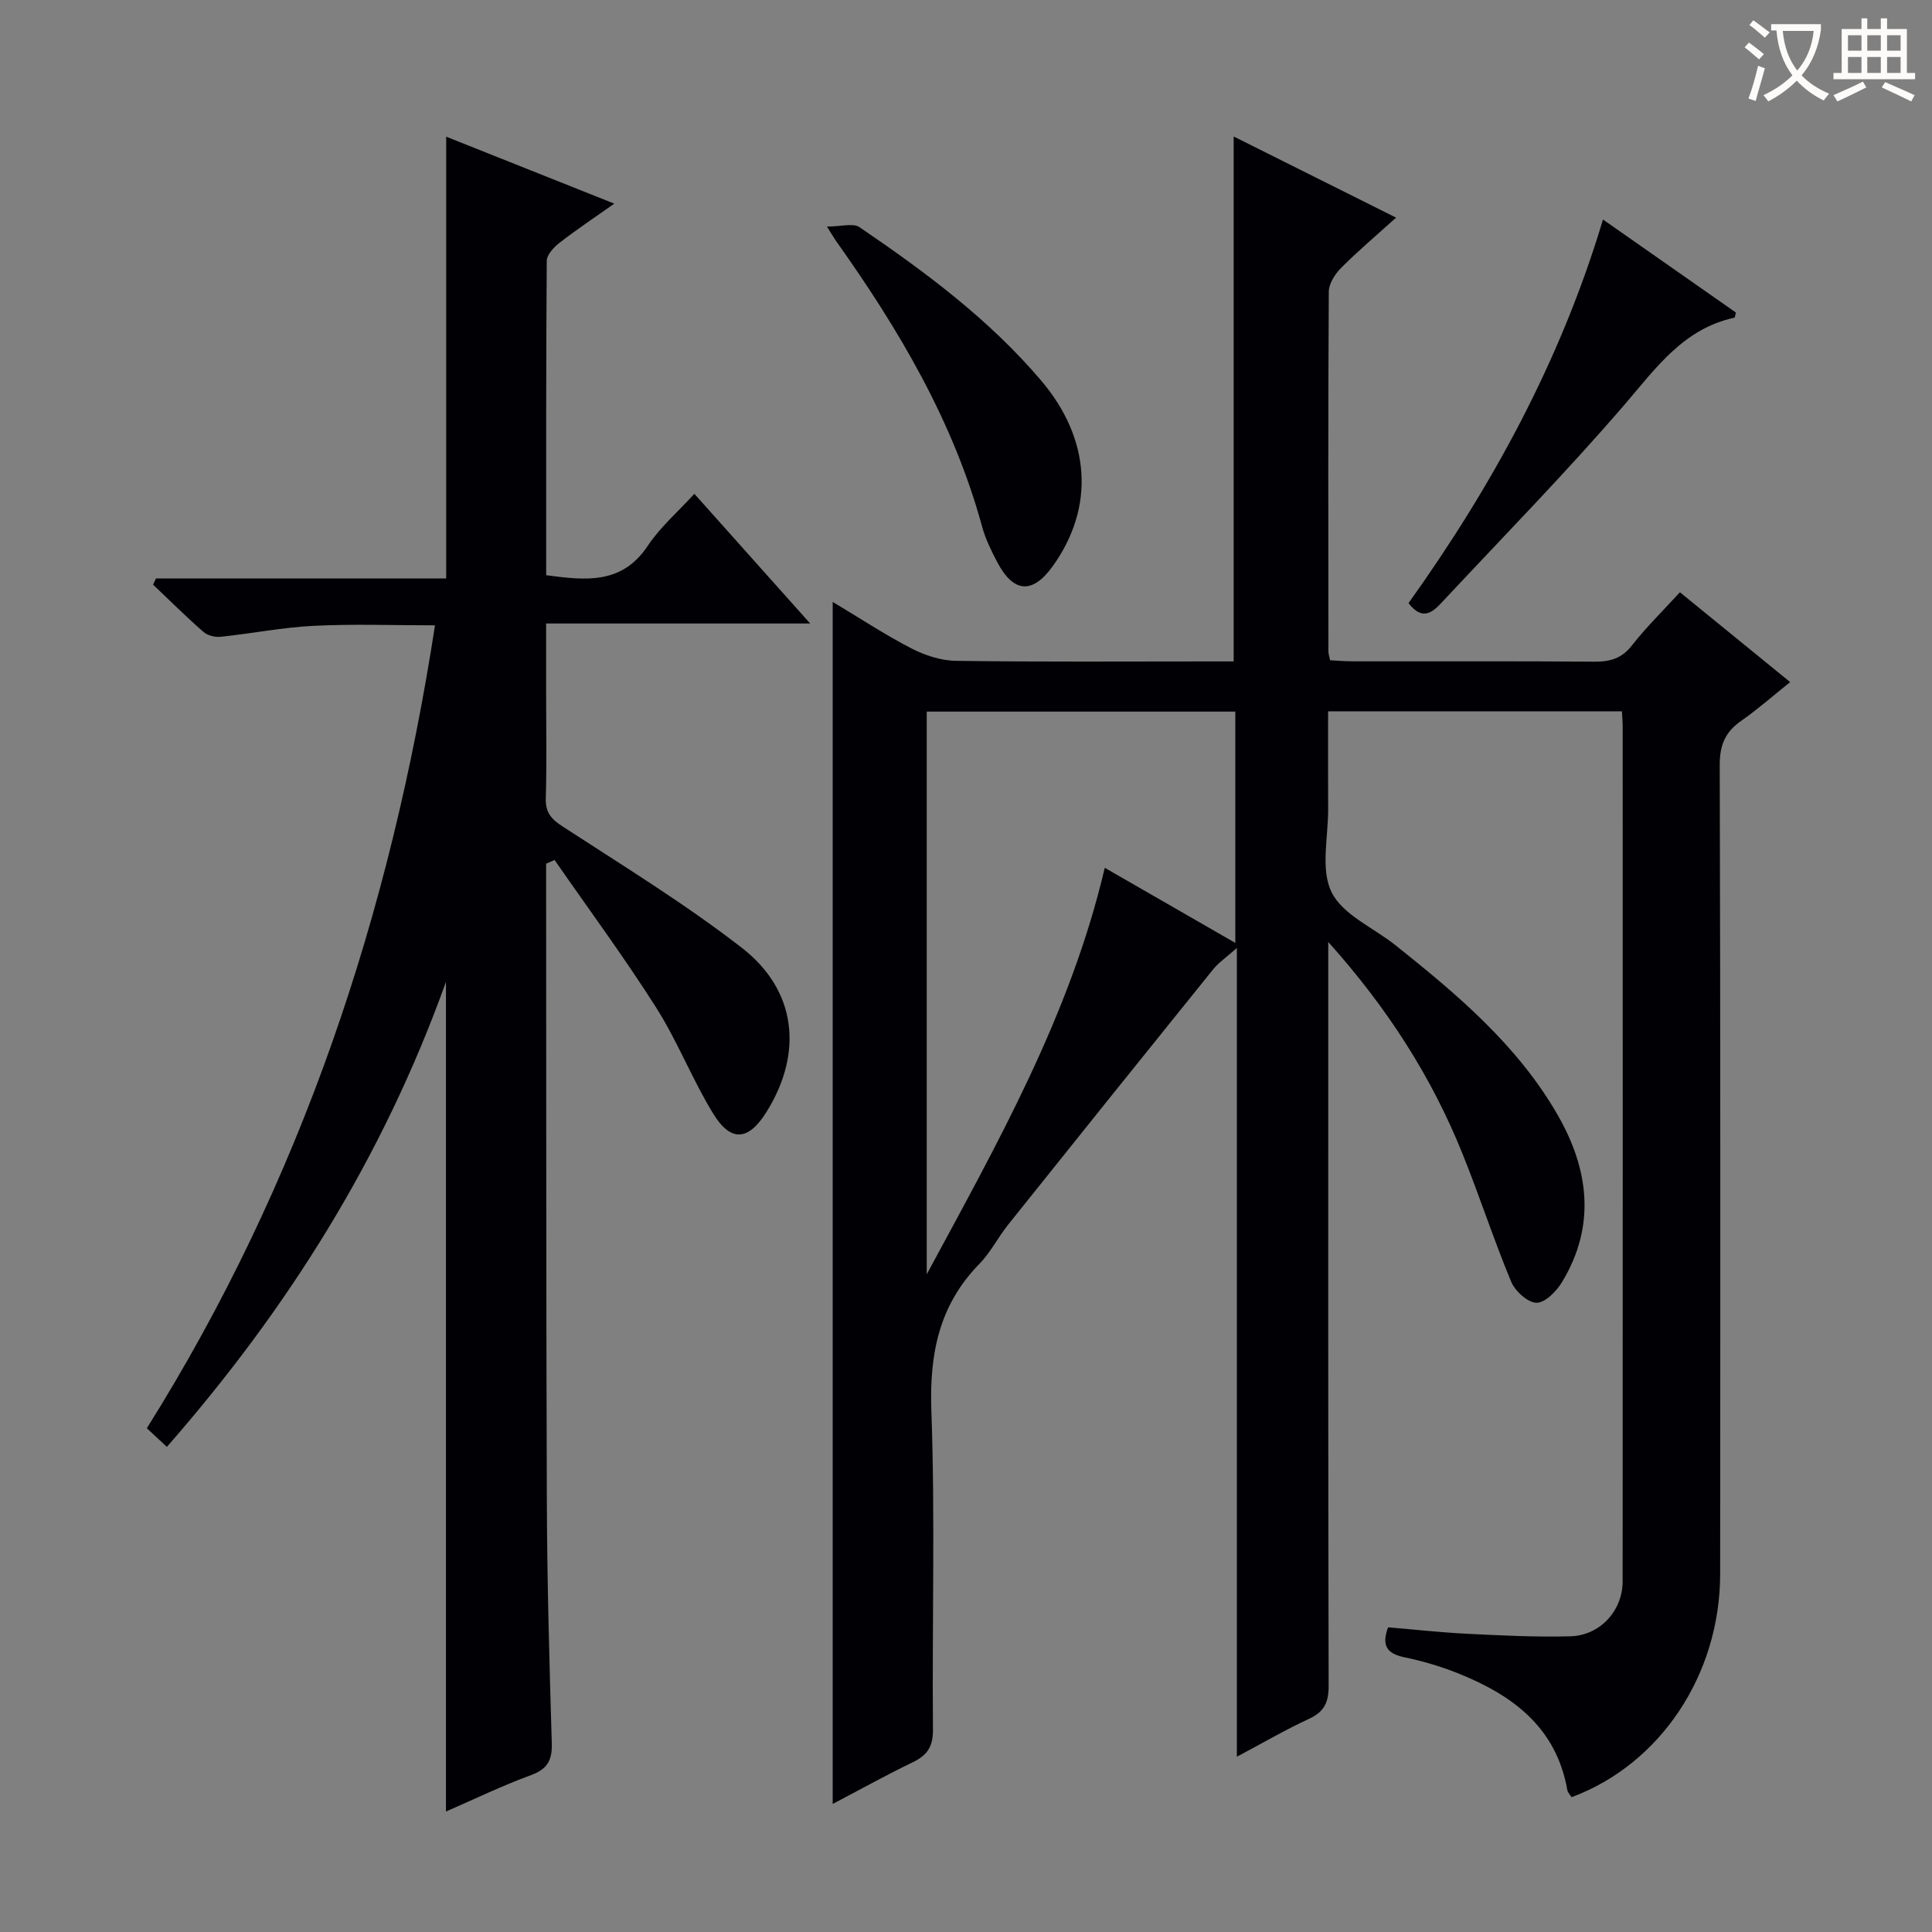 <svg enable-background="new 0 0 400 400" viewBox="0 0 400 400" xmlns="http://www.w3.org/2000/svg"><rect x="0" y="0" width="400" height="400" fill="#808080" stroke="none"/><g fill="#010105"><path d="m275 195.02v6.99c0 49-.04 97.99.08 146.99.01 3.41-.87 5.4-4.05 6.86-4.92 2.27-9.61 5.02-14.95 7.85 0-55.89 0-111 0-167.44-2.18 1.94-3.76 3-4.91 4.42-14.21 17.61-28.37 35.25-42.49 52.92-2.07 2.6-3.59 5.69-5.89 8.04-8.39 8.57-10.38 18.67-9.96 30.45.79 21.97.13 43.99.33 65.99.03 3.55-1.19 5.33-4.21 6.78-5.49 2.64-10.81 5.61-16.55 8.62 0-83.12 0-165.61 0-248.87 5.52 3.3 10.74 6.75 16.27 9.61 2.81 1.45 6.16 2.55 9.28 2.59 17.33.24 34.66.12 51.99.12h5.48c0-36.27 0-72.16 0-108.68 11.01 5.5 21.94 10.96 33.62 16.8-4.16 3.76-7.92 6.93-11.38 10.41-1.26 1.27-2.54 3.26-2.55 4.92-.15 24.83-.1 49.66-.08 74.49 0 .47.18.95.35 1.82 1.57.08 3.18.22 4.78.22 16.67.02 33.33-.06 50 .07 3.23.02 5.61-.67 7.71-3.36 2.95-3.77 6.41-7.15 9.94-11.01 7.58 6.18 15.01 12.24 22.82 18.6-3.66 2.93-6.76 5.67-10.13 8.02-3.31 2.3-4.46 5.02-4.45 9.15.16 55.83.13 111.66.09 167.49-.01 20.82-12.36 39.37-30.76 46.21-.29-.47-.79-.95-.89-1.51-2.3-13.06-11.46-19.7-22.77-24.2-3.53-1.4-7.24-2.49-10.96-3.26-3.57-.75-4.79-2.38-3.37-6.2 5.41.45 10.82 1.06 16.25 1.33 7.14.35 14.31.72 21.45.53 6.21-.16 10.86-5.31 10.86-11.4.03-59 .02-117.99.01-176.99 0-.96-.1-1.92-.16-3.12-20.22 0-40.15 0-60.83 0 0 6.7-.03 13.46.01 20.22.03 5.82-1.62 12.51.71 17.23 2.31 4.69 8.68 7.35 13.22 10.97 12.79 10.2 25.31 20.73 33.6 35.17 6.45 11.24 7.93 22.89.93 34.52-1.16 1.93-3.51 4.35-5.31 4.34-1.8 0-4.44-2.4-5.26-4.36-3.63-8.72-6.54-17.74-10.08-26.5-6.38-15.84-15.42-30.03-27.79-43.84zm-19.24-47.69c-21.52 0-42.71 0-63.89 0v116.51c14.56-27.01 29.67-53.58 36.86-84.17 8.88 5.11 17.71 10.19 27.03 15.55 0-16.31 0-31.88 0-47.89z"/><path d="m92.33 375.06c0-57.11 0-113.78 0-171.77-13.11 36.53-32.83 67.76-57.78 96.27-1.43-1.33-2.6-2.42-4.15-3.86 31.96-50.96 50.47-106.61 59.66-166.23-8.65 0-16.9-.31-25.11.1-6.44.32-12.83 1.6-19.26 2.27-1.16.12-2.71-.26-3.56-1-3.59-3.14-6.98-6.51-10.44-9.8.2-.43.4-.86.61-1.28h60.08c0-30.72 0-60.77 0-91.46 11.3 4.5 22.61 9.01 34.8 13.86-4.24 3-7.88 5.42-11.33 8.1-1.18.92-2.64 2.47-2.65 3.74-.16 21.64-.12 43.27-.12 65.09 8.18 1.09 15.69 1.96 21.05-6.11 2.54-3.83 6.16-6.94 9.63-10.74 7.88 8.82 15.55 17.41 23.98 26.85-18.75 0-36.31 0-54.67 0v14.19c0 7.33.14 14.67-.07 21.99-.08 2.91 1.06 4.26 3.45 5.82 12.52 8.15 25.32 15.99 37.11 25.12 11.39 8.83 12.73 21.72 5.21 33.89-3.77 6.1-7.43 6.49-11.14.42-4.32-7.06-7.35-14.93-11.78-21.91-6.62-10.43-13.99-20.4-21.03-30.56-.58.26-1.17.51-1.75.77v4.22c.04 42.66-.01 85.31.15 127.97.06 16.64.53 33.28 1.02 49.91.1 3.47-.85 5.31-4.23 6.57-6.02 2.21-11.83 5.02-17.68 7.57z"/><path d="m171.21 46.91c2.94 0 5.41-.78 6.73.12 13.63 9.27 26.85 19.09 37.61 31.75 10.3 12.12 11.13 26.26 2.43 38.41-4.2 5.87-8.15 5.61-11.54-.86-1.23-2.34-2.42-4.78-3.11-7.31-5.95-21.82-17.26-40.88-30.22-59.1-.37-.53-.68-1.08-1.9-3.01z"/><path d="m331.88 45.45c9.68 6.78 18.64 13.05 27.52 19.26-.16.56-.18 1.04-.31 1.06-10.55 2.29-16.21 10.4-22.75 18.01-12.14 14.11-25.2 27.41-37.91 41.03-1.93 2.07-4.01 3.71-6.81.06 17.21-24.09 31.44-49.98 40.26-79.42z"/></g><path d="m362.1 8.8c1.1.8 2.1 1.6 3.1 2.4l-1 1.1c-1.3-1.1-2.3-2-3-2.5zm1.9 4.8c.5.2.9.4 1.4.5-.6 2.3-1.3 4.5-1.9 6.8l-1.5-.5c.8-2.1 1.4-4.3 2-6.8zm-1-9.4c1.3.9 2.4 1.8 3.4 2.5l-1 1.1c-1.4-1.2-2.4-2.1-3.2-2.6zm3.7 2.2v-1.4h10.3v1.2c-.5 3.6-1.8 6.8-4 9.4 1.5 1.6 3.4 2.8 5.7 3.8-.3.4-.7.8-1.1 1.4-2.3-1.1-4.1-2.5-5.6-4.1-1.6 1.6-3.6 3.1-5.9 4.3-.3-.5-.7-.9-1-1.3 2.4-1.1 4.4-2.5 6-4.1-1.9-2.5-3-5.6-3.3-9.3h-1.1zm8.8 0h-6.4c.3 3.3 1.3 6 3 8.2 2-2.3 3.1-5.1 3.4-8.2z" fill="#fcfbfa"/><path d="m385.3 3.8h1.3v2.2h2.8v-2.2h1.3v2.2h4.1v9.1h1.7v1.3h-16.9v-1.3h1.7v-9.1h4.1v-2.2zm.4 13.1.7 1.2c-1.8.9-3.8 1.9-6 2.9-.2-.4-.5-.8-.8-1.3 2.3-1 4.3-1.9 6.1-2.8zm-3.1-6.4h2.8v-3.2h-2.8zm0 4.6h2.8v-3.3h-2.8zm4-4.6h2.8v-3.2h-2.8zm0 4.6h2.8v-3.3h-2.8zm3.7 1.9c2.1.9 4.1 1.8 6.1 2.7l-.7 1.3c-2.2-1.1-4.2-2-6.1-2.9zm3.2-9.7h-2.8v3.2h2.8zm-2.8 7.8h2.8v-3.3h-2.8z" fill="#fcfbfa"/></svg>